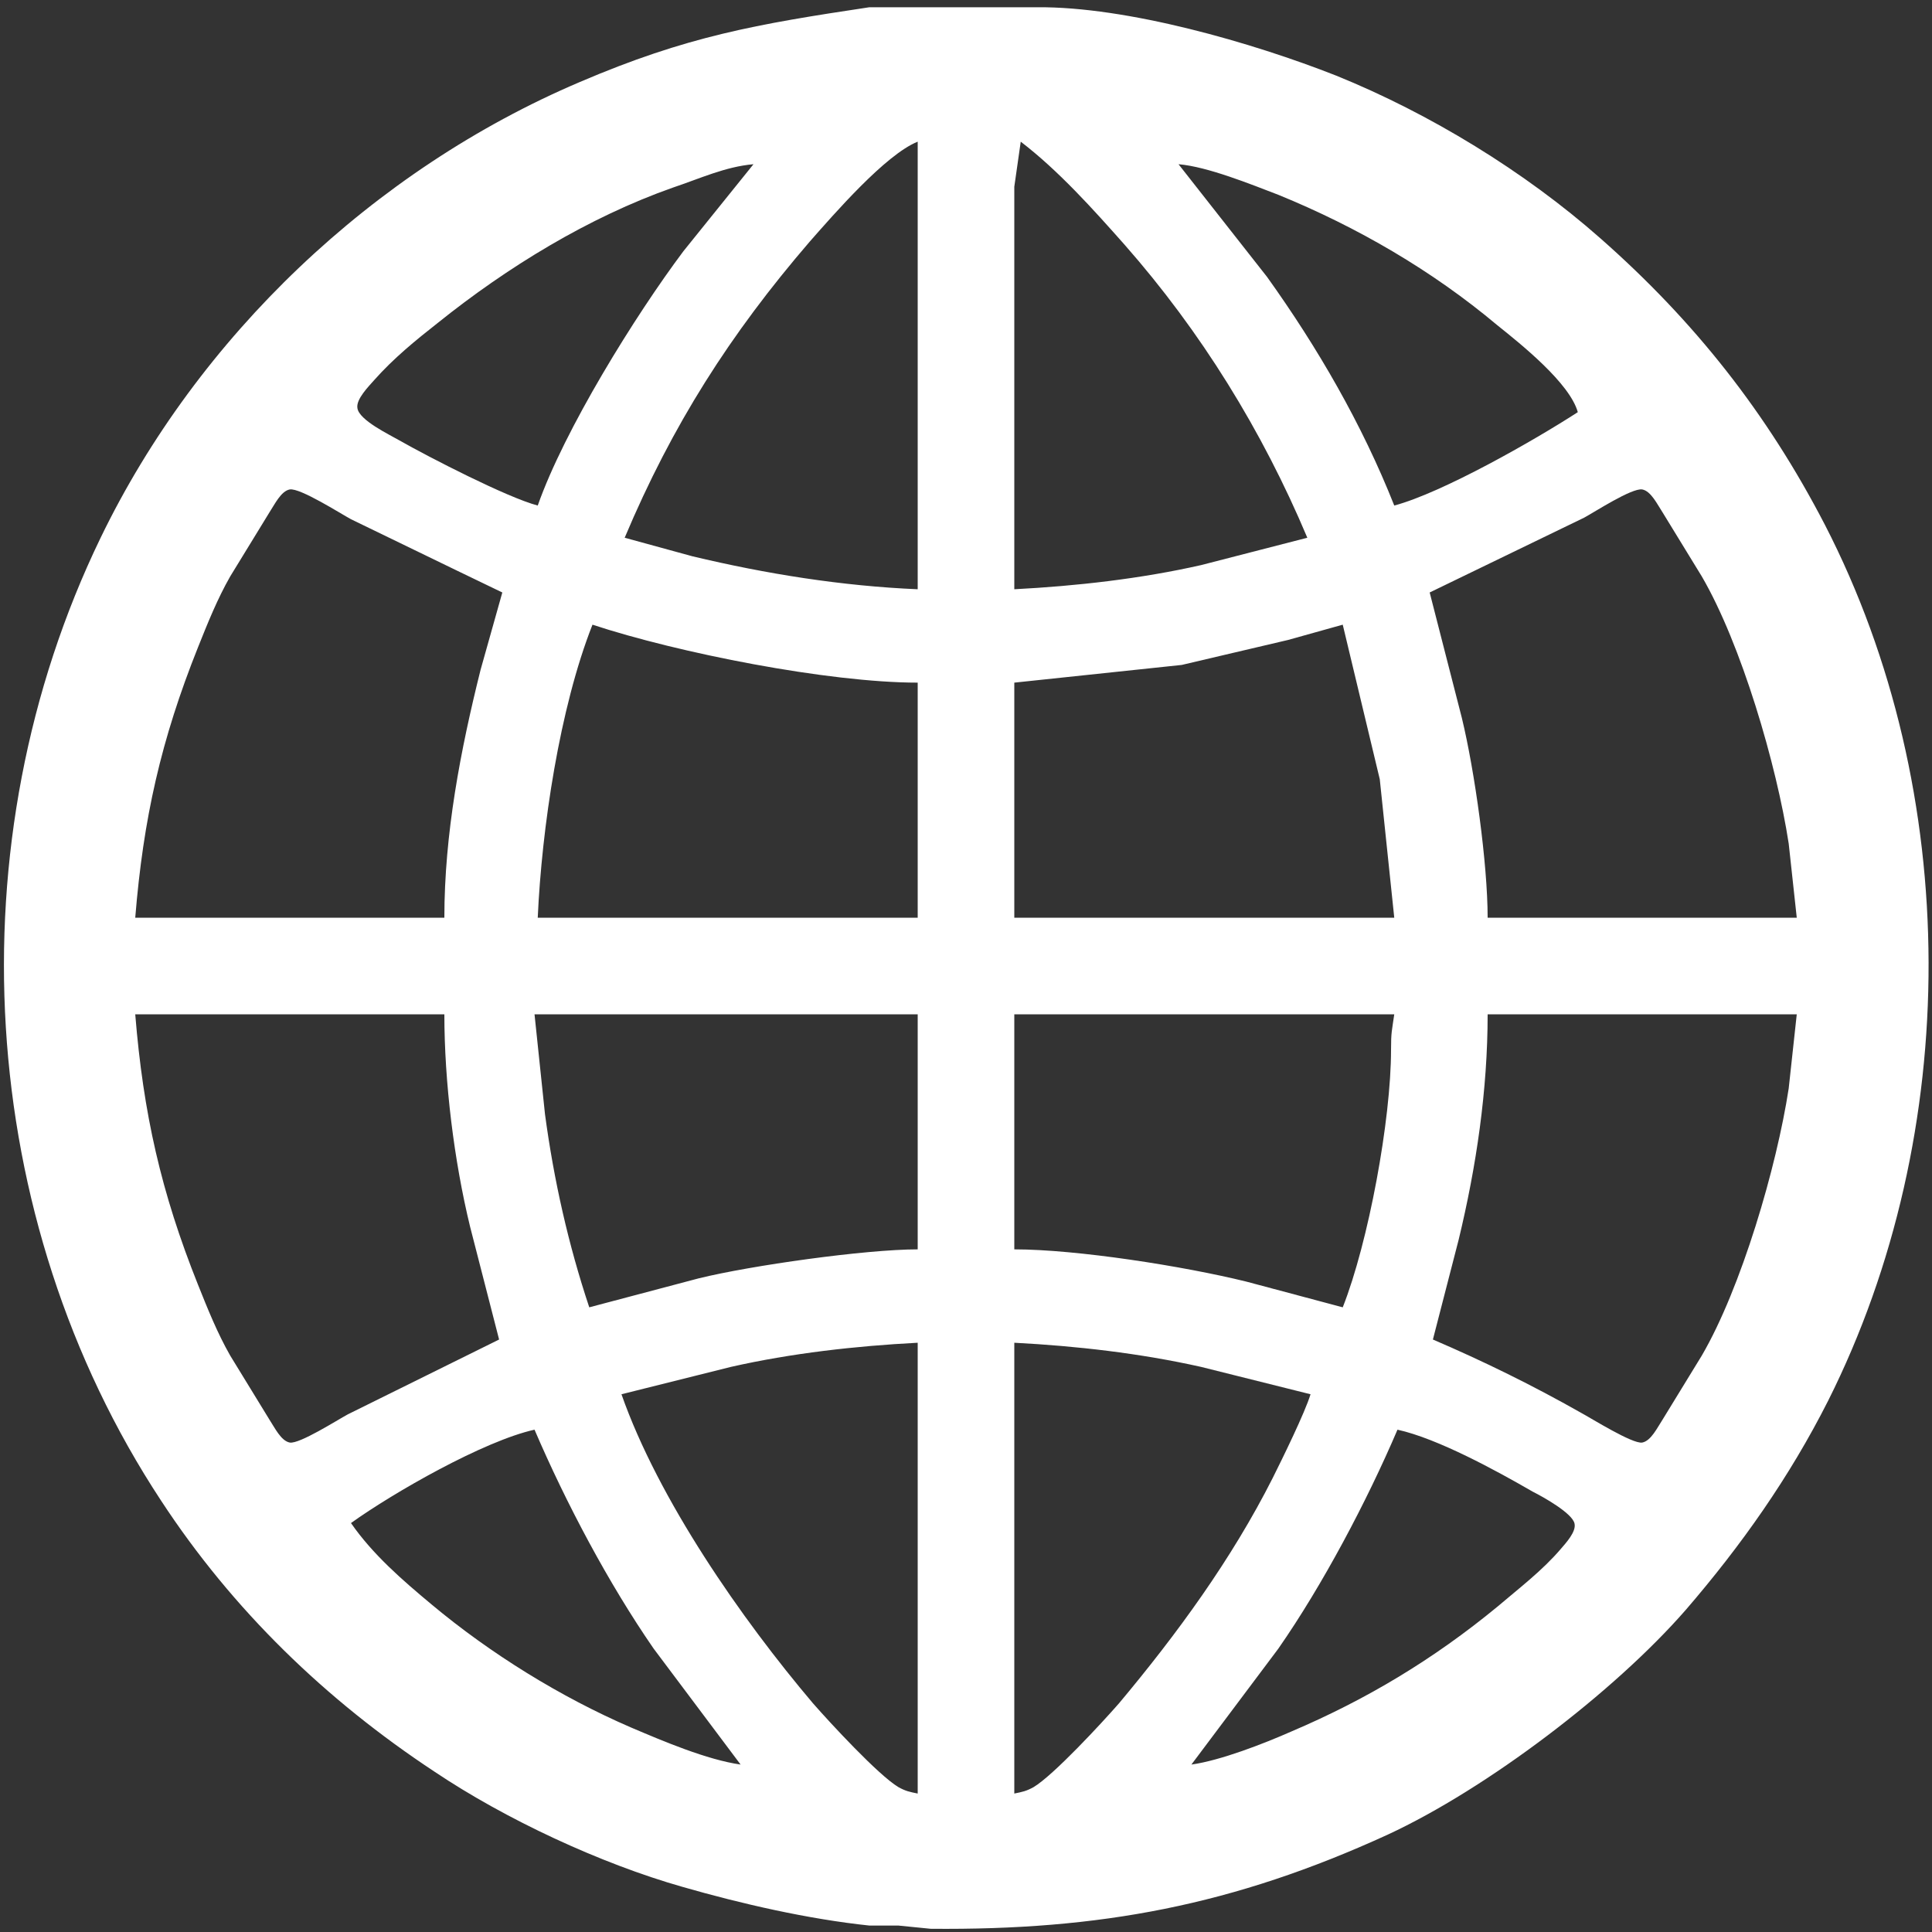 <?xml version="1.0" encoding="UTF-8" standalone="no"?>
<!DOCTYPE svg PUBLIC "-//W3C//DTD SVG 20010904//EN"
              "http://www.w3.org/TR/2001/REC-SVG-20010904/DTD/svg10.dtd">

<svg id="maudioOff" xmlns="http://www.w3.org/2000/svg"
     width="0.267in" height="0.267in"
     viewBox="0 0 24 24">
  <rect x="0" y="0" width="24" height="24" fill="#333333" stroke="none"/>
  <path id="Auswahl"
        fill="white" stroke="none" stroke-width="0" stroke-linecap="round" stroke-linejoin="round"
        d="M 10.80,0.09
           C 9.40,0.30 8.53,0.45 7.20,1.02
             4.64,2.11 2.46,4.18 1.25,6.68
             -0.58,10.46 -0.31,15.13 2.00,18.64
             2.89,20.00 4.05,21.12 5.40,22.01
             6.28,22.60 7.46,23.15 8.48,23.44
             9.21,23.65 10.04,23.84 10.80,23.92
             10.80,23.92 11.16,23.92 11.16,23.92
             11.16,23.92 11.56,23.96 11.56,23.96
             13.66,23.98 15.32,23.67 17.24,22.79
             18.47,22.22 20.05,21.02 20.94,20.00
             21.63,19.20 22.23,18.35 22.71,17.40
             24.38,14.07 24.38,9.84 22.67,6.52
             21.95,5.13 21.05,3.99 19.88,2.96
             18.94,2.13 17.76,1.41 16.60,0.94
             15.56,0.53 14.00,0.08 12.88,0.09
             12.88,0.09 10.80,0.09 10.80,0.09 Z
           M 11.40,1.76
           C 11.40,1.76 11.40,7.32 11.40,7.32
             10.46,7.28 9.52,7.13 8.60,6.91
             8.60,6.91 7.76,6.68 7.76,6.68
             8.35,5.28 9.07,4.15 10.06,3.00
             10.36,2.66 11.00,1.92 11.40,1.76 Z
           M 12.68,1.76
           C 13.15,2.12 13.58,2.60 13.97,3.04
             14.92,4.12 15.68,5.35 16.24,6.68
             16.24,6.68 14.92,7.02 14.92,7.02
             14.17,7.19 13.37,7.28 12.60,7.32
             12.60,7.32 12.60,3.52 12.60,3.52
             12.60,3.52 12.60,2.32 12.60,2.32
             12.60,2.32 12.68,1.76 12.68,1.76 Z
           M 9.36,2.04
           C 9.36,2.04 8.49,3.12 8.49,3.12
             7.89,3.92 7.01,5.34 6.68,6.28
             6.30,6.18 5.33,5.68 4.96,5.47
             4.84,5.40 4.46,5.22 4.44,5.07
             4.42,4.96 4.58,4.80 4.65,4.72
             4.89,4.45 5.16,4.23 5.44,4.01
             6.30,3.32 7.31,2.70 8.36,2.33
             8.69,2.22 9.01,2.07 9.36,2.04 Z
           M 19.60,5.12
           C 19.06,5.47 17.92,6.12 17.32,6.28
             16.92,5.27 16.37,4.32 15.74,3.44
             15.74,3.44 14.64,2.04 14.64,2.04
             15.00,2.07 15.54,2.29 15.88,2.42
             16.86,2.82 17.79,3.36 18.60,4.04
             18.90,4.28 19.50,4.76 19.60,5.12 Z
           M 6.24,7.36
           C 6.24,7.36 5.97,8.32 5.97,8.32
             5.72,9.32 5.52,10.36 5.52,11.40
             5.52,11.40 1.68,11.40 1.68,11.40
             1.78,10.17 2.00,9.19 2.46,8.04
             2.58,7.74 2.70,7.44 2.86,7.16
             2.86,7.16 3.35,6.36 3.35,6.36
             3.41,6.27 3.49,6.10 3.60,6.08
             3.73,6.06 4.23,6.38 4.36,6.45
             4.36,6.45 5.68,7.09 5.68,7.09
             5.68,7.09 6.24,7.36 6.24,7.36 Z
           M 22.32,11.40
           C 22.32,11.40 18.48,11.40 18.48,11.40
             18.48,10.73 18.32,9.58 18.16,8.92
             18.16,8.92 17.76,7.36 17.76,7.36
             17.76,7.36 19.68,6.43 19.68,6.43
             19.81,6.36 20.27,6.06 20.40,6.08
             20.51,6.10 20.59,6.27 20.65,6.36
             20.65,6.36 21.14,7.16 21.14,7.16
             21.63,8.00 22.07,9.50 22.22,10.48
             22.22,10.48 22.32,11.40 22.32,11.40 Z
           M 11.40,8.48
           C 11.40,8.48 11.40,11.40 11.40,11.40
             11.40,11.40 6.68,11.40 6.68,11.40
             6.73,10.29 6.95,8.80 7.36,7.76
             8.42,8.11 10.29,8.48 11.40,8.48 Z
           M 16.68,7.76
           C 16.68,7.76 17.14,9.68 17.14,9.68
             17.14,9.68 17.32,11.40 17.32,11.40
             17.32,11.40 12.60,11.40 12.60,11.40
             12.60,11.40 12.60,8.48 12.60,8.48
             12.60,8.48 14.68,8.26 14.68,8.26
             14.68,8.26 16.00,7.95 16.00,7.95
             16.00,7.95 16.68,7.76 16.68,7.76 Z
           M 5.52,12.60
           C 5.52,13.44 5.64,14.42 5.84,15.24
             5.84,15.24 6.20,16.64 6.20,16.64
             6.20,16.64 4.32,17.57 4.32,17.57
             4.19,17.64 3.72,17.94 3.60,17.92
             3.49,17.90 3.41,17.73 3.35,17.64
             3.35,17.64 2.86,16.84 2.86,16.84
             2.70,16.56 2.58,16.26 2.46,15.96
             2.00,14.81 1.78,13.83 1.68,12.60
             1.68,12.60 5.52,12.60 5.52,12.60 Z
           M 11.40,12.60
           C 11.40,12.60 11.40,15.52 11.40,15.52
             10.75,15.52 9.33,15.72 8.68,15.88
             8.68,15.88 7.32,16.24 7.32,16.24
             7.06,15.46 6.88,14.66 6.77,13.84
             6.77,13.84 6.64,12.60 6.64,12.60
             6.64,12.60 11.40,12.60 11.40,12.60 Z
           M 17.32,12.60
           C 17.29,12.81 17.28,12.82 17.28,13.04
             17.28,13.91 17.00,15.43 16.68,16.24
             16.68,16.24 15.48,15.92 15.48,15.92
             14.71,15.73 13.38,15.52 12.60,15.52
             12.60,15.52 12.60,12.60 12.60,12.60
             12.60,12.60 17.32,12.60 17.32,12.60 Z
           M 22.32,12.60
           C 22.32,12.60 22.22,13.52 22.22,13.52
             22.07,14.50 21.63,16.00 21.14,16.84
             21.14,16.84 20.65,17.64 20.65,17.64
             20.59,17.73 20.51,17.90 20.40,17.92
             20.28,17.94 19.77,17.62 19.64,17.55
             19.04,17.21 18.43,16.91 17.80,16.64
             17.80,16.64 18.12,15.40 18.12,15.40
             18.34,14.49 18.48,13.54 18.48,12.60
             18.48,12.60 22.32,12.60 22.32,12.60 Z
           M 11.40,16.68
           C 11.40,16.68 11.40,22.28 11.40,22.28
             11.30,22.26 11.25,22.25 11.16,22.20
             10.91,22.05 10.31,21.40 10.10,21.16
             9.21,20.11 8.18,18.63 7.72,17.32
             7.72,17.32 9.08,16.98 9.08,16.98
             9.83,16.81 10.63,16.72 11.40,16.68 Z
           M 16.28,17.32
           C 16.21,17.55 15.93,18.12 15.81,18.36
             15.30,19.37 14.62,20.30 13.90,21.16
             13.69,21.40 13.09,22.05 12.84,22.20
             12.75,22.25 12.70,22.26 12.60,22.28
             12.60,22.28 12.60,16.68 12.60,16.68
             13.37,16.72 14.16,16.81 14.92,16.98
             14.92,16.98 16.28,17.32 16.28,17.32 Z
           M 6.64,17.76
           C 7.03,18.67 7.56,19.67 8.12,20.48
             8.12,20.48 9.20,21.92 9.20,21.92
             8.78,21.86 8.24,21.63 7.84,21.46
             6.96,21.08 6.09,20.54 5.36,19.93
             5.00,19.63 4.63,19.31 4.36,18.92
             4.89,18.54 6.01,17.90 6.64,17.76 Z
           M 14.80,21.92
           C 14.80,21.92 15.88,20.48 15.88,20.48
             16.43,19.69 16.98,18.65 17.36,17.76
             17.86,17.87 18.59,18.27 19.04,18.53
             19.16,18.59 19.54,18.80 19.56,18.93
             19.58,19.03 19.45,19.17 19.39,19.24
             19.16,19.51 18.87,19.73 18.60,19.96
             17.81,20.61 16.98,21.11 16.04,21.51
             15.70,21.66 15.16,21.87 14.80,21.92 Z" />
</svg>
